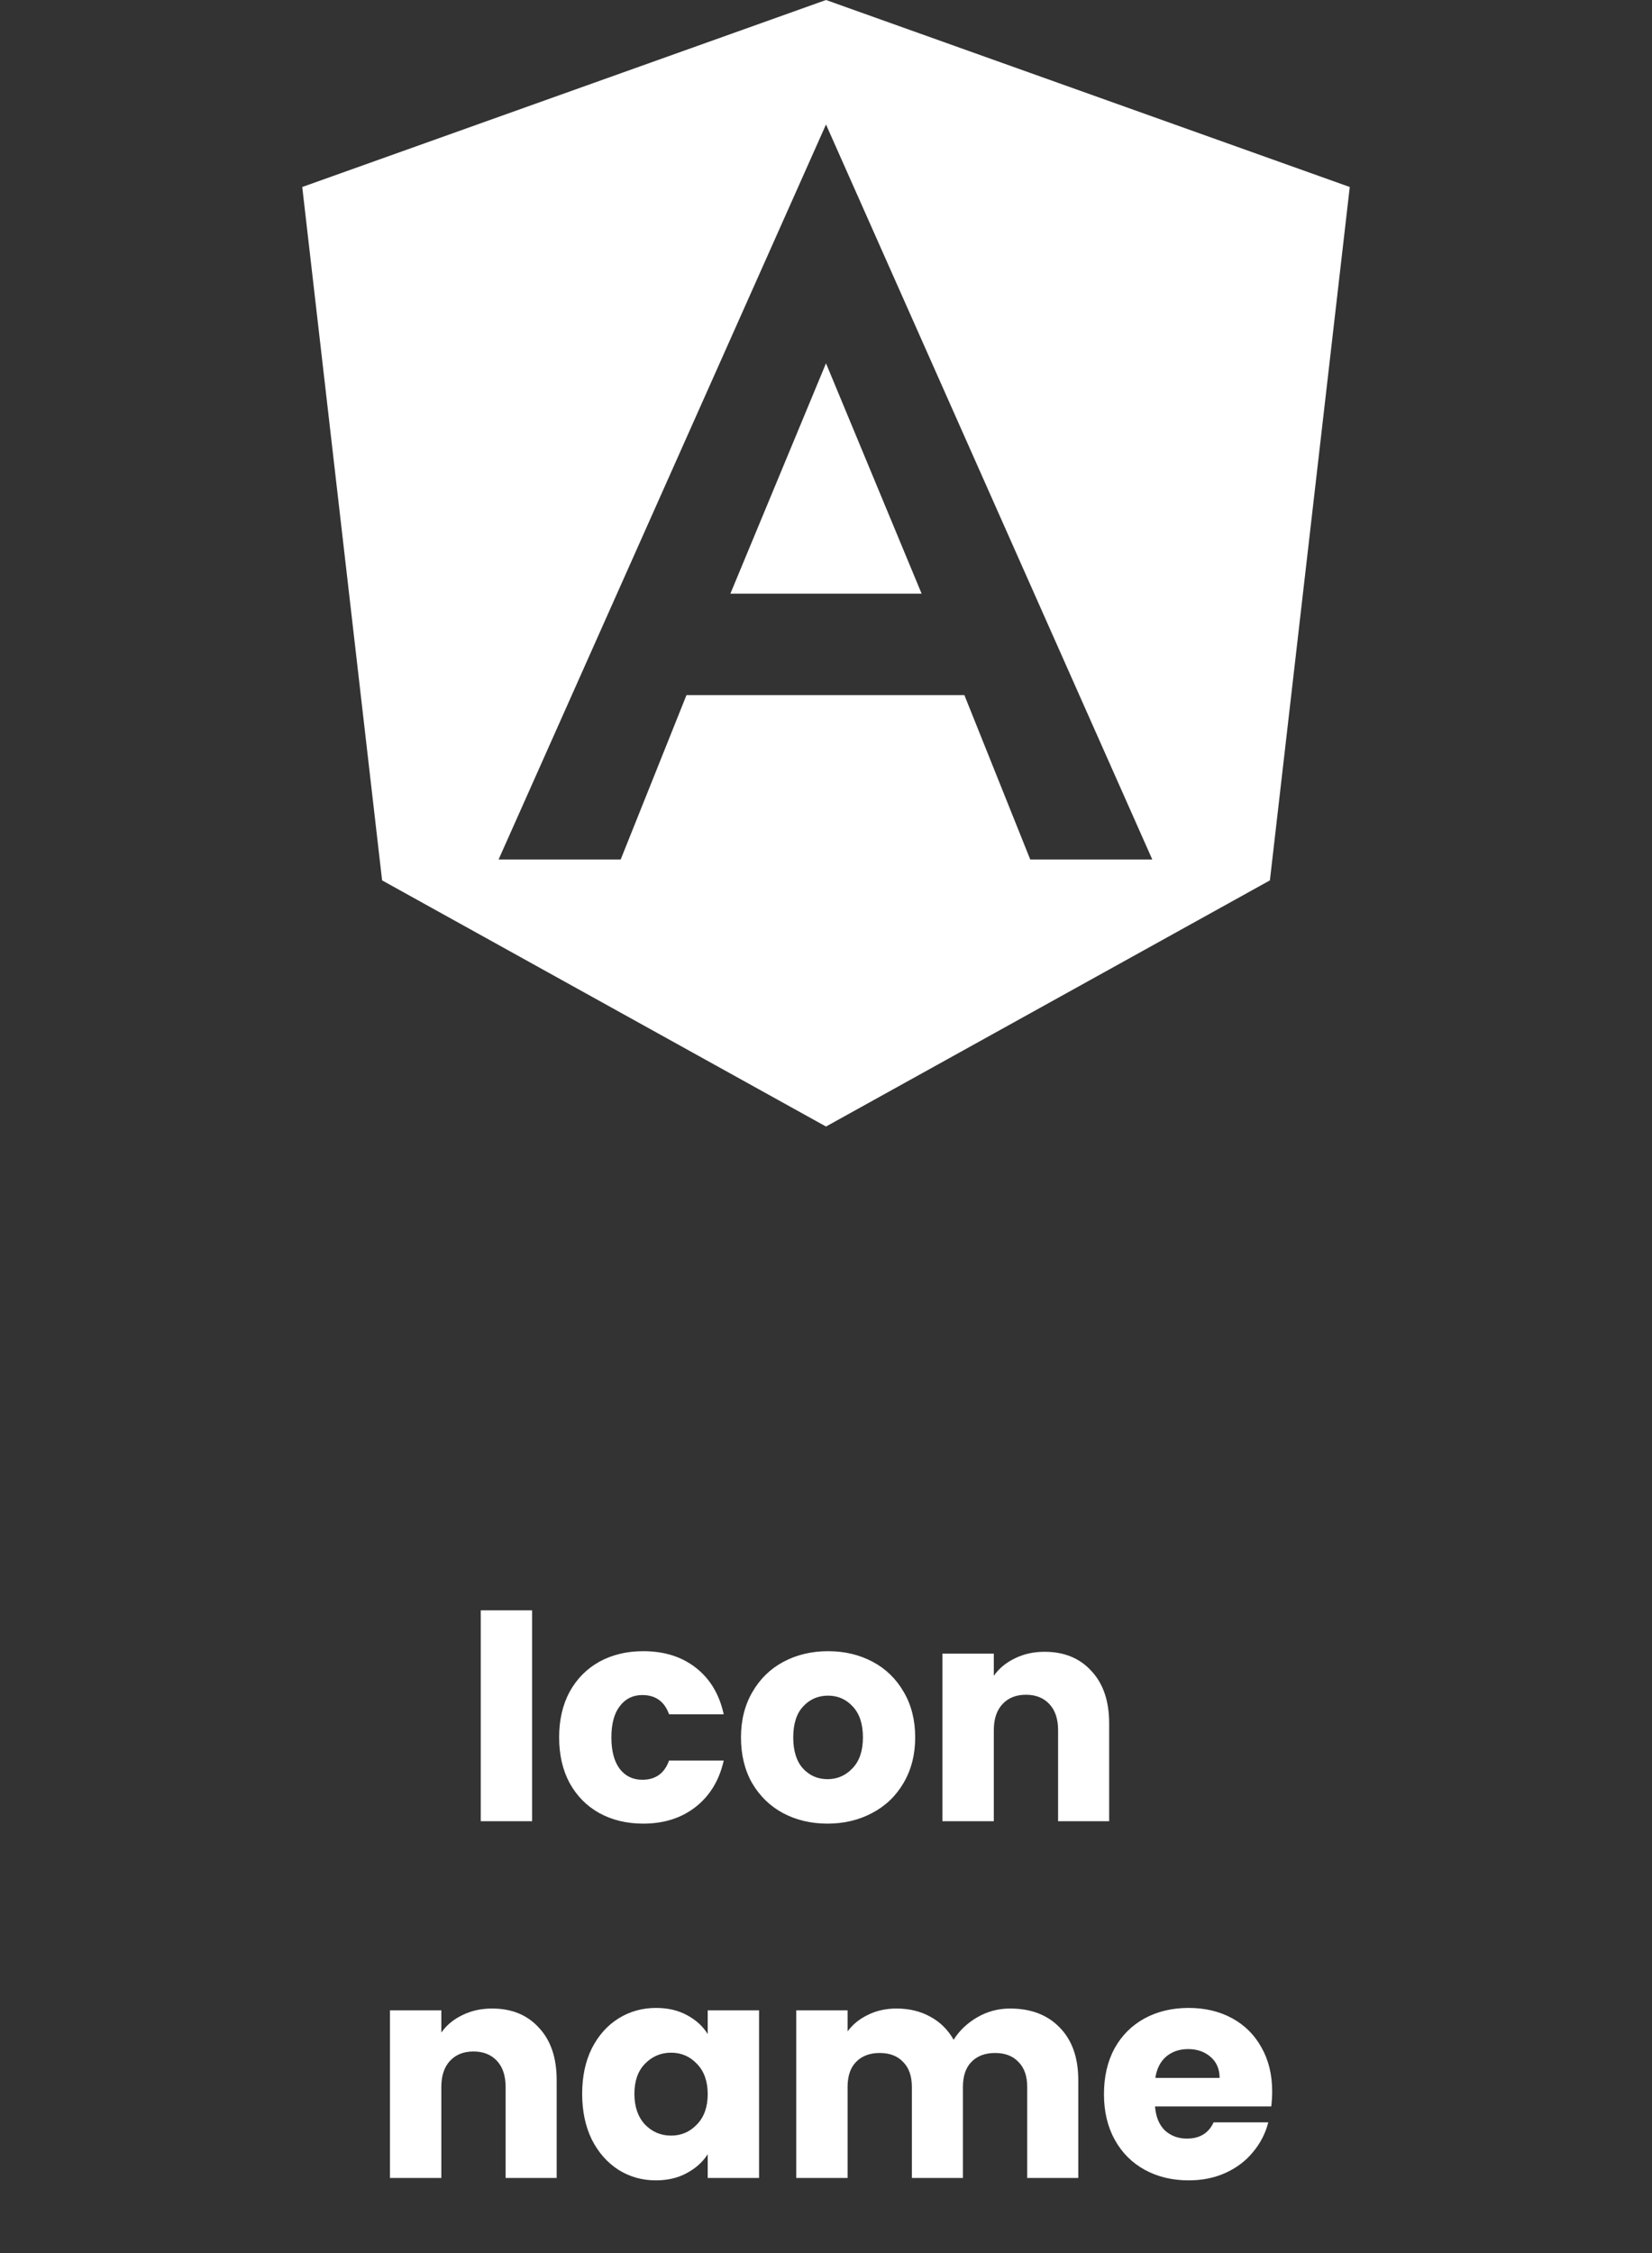 <svg width="88" height="120" viewBox="0 0 88 120" fill="none" xmlns="http://www.w3.org/2000/svg">
<rect x="0" y="0" width="88" height="120" fill="#333333" stroke="none"/>
<path d="M44 0L71.9 9.96L67.646 46.89L44 60L20.354 46.89L16.1 9.96L44 0ZM44 6.63L26.558 45.78H33.062L36.569 37.02H51.371L54.881 45.78H61.382L44 6.63ZM49.094 31.62H38.906L44 19.35L49.094 31.62Z" fill="white"/>
<path d="M28.345 85.768V97H25.609V85.768H28.345ZM29.784 92.536C29.784 91.608 29.971 90.797 30.344 90.104C30.728 89.411 31.256 88.877 31.928 88.504C32.611 88.131 33.389 87.944 34.264 87.944C35.384 87.944 36.317 88.237 37.064 88.824C37.821 89.411 38.317 90.237 38.552 91.304H35.64C35.395 90.621 34.92 90.28 34.216 90.28C33.715 90.28 33.315 90.477 33.016 90.872C32.717 91.256 32.568 91.811 32.568 92.536C32.568 93.261 32.717 93.821 33.016 94.216C33.315 94.6 33.715 94.792 34.216 94.792C34.92 94.792 35.395 94.451 35.64 93.768H38.552C38.317 94.813 37.821 95.635 37.064 96.232C36.307 96.829 35.373 97.128 34.264 97.128C33.389 97.128 32.611 96.941 31.928 96.568C31.256 96.195 30.728 95.661 30.344 94.968C29.971 94.275 29.784 93.464 29.784 92.536ZM44.079 97.128C43.205 97.128 42.415 96.941 41.711 96.568C41.018 96.195 40.469 95.661 40.063 94.968C39.669 94.275 39.471 93.464 39.471 92.536C39.471 91.619 39.674 90.813 40.079 90.12C40.485 89.416 41.039 88.877 41.743 88.504C42.447 88.131 43.237 87.944 44.111 87.944C44.986 87.944 45.775 88.131 46.479 88.504C47.183 88.877 47.738 89.416 48.143 90.12C48.549 90.813 48.751 91.619 48.751 92.536C48.751 93.453 48.543 94.264 48.127 94.968C47.722 95.661 47.162 96.195 46.447 96.568C45.743 96.941 44.954 97.128 44.079 97.128ZM44.079 94.76C44.602 94.76 45.045 94.568 45.407 94.184C45.781 93.8 45.967 93.251 45.967 92.536C45.967 91.821 45.786 91.272 45.423 90.888C45.071 90.504 44.634 90.312 44.111 90.312C43.578 90.312 43.135 90.504 42.783 90.888C42.431 91.261 42.255 91.811 42.255 92.536C42.255 93.251 42.426 93.8 42.767 94.184C43.119 94.568 43.557 94.76 44.079 94.76ZM55.643 87.976C56.688 87.976 57.52 88.317 58.139 89C58.768 89.672 59.083 90.6 59.083 91.784V97H56.363V92.152C56.363 91.555 56.208 91.091 55.899 90.76C55.59 90.429 55.174 90.264 54.651 90.264C54.128 90.264 53.712 90.429 53.403 90.76C53.094 91.091 52.939 91.555 52.939 92.152V97H50.203V88.072H52.939V89.256C53.216 88.861 53.59 88.552 54.059 88.328C54.528 88.093 55.056 87.976 55.643 87.976ZM26.213 106.976C27.259 106.976 28.091 107.317 28.709 108C29.339 108.672 29.653 109.6 29.653 110.784V116H26.933V111.152C26.933 110.555 26.779 110.091 26.469 109.76C26.16 109.429 25.744 109.264 25.221 109.264C24.699 109.264 24.283 109.429 23.973 109.76C23.664 110.091 23.509 110.555 23.509 111.152V116H20.773V107.072H23.509V108.256C23.787 107.861 24.16 107.552 24.629 107.328C25.099 107.093 25.627 106.976 26.213 106.976ZM31.011 111.52C31.011 110.603 31.181 109.797 31.523 109.104C31.875 108.411 32.349 107.877 32.947 107.504C33.544 107.131 34.211 106.944 34.947 106.944C35.576 106.944 36.125 107.072 36.594 107.328C37.075 107.584 37.443 107.92 37.699 108.336V107.072H40.434V116H37.699V114.736C37.432 115.152 37.059 115.488 36.578 115.744C36.109 116 35.56 116.128 34.931 116.128C34.205 116.128 33.544 115.941 32.947 115.568C32.349 115.184 31.875 114.645 31.523 113.952C31.181 113.248 31.011 112.437 31.011 111.52ZM37.699 111.536C37.699 110.853 37.507 110.315 37.123 109.92C36.749 109.525 36.291 109.328 35.746 109.328C35.203 109.328 34.739 109.525 34.355 109.92C33.981 110.304 33.794 110.837 33.794 111.52C33.794 112.203 33.981 112.747 34.355 113.152C34.739 113.547 35.203 113.744 35.746 113.744C36.291 113.744 36.749 113.547 37.123 113.152C37.507 112.757 37.699 112.219 37.699 111.536ZM53.806 106.976C54.915 106.976 55.795 107.312 56.446 107.984C57.107 108.656 57.438 109.589 57.438 110.784V116H54.718V111.152C54.718 110.576 54.563 110.133 54.254 109.824C53.955 109.504 53.539 109.344 53.006 109.344C52.472 109.344 52.051 109.504 51.742 109.824C51.443 110.133 51.294 110.576 51.294 111.152V116H48.574V111.152C48.574 110.576 48.419 110.133 48.11 109.824C47.811 109.504 47.395 109.344 46.862 109.344C46.328 109.344 45.907 109.504 45.598 109.824C45.299 110.133 45.15 110.576 45.15 111.152V116H42.414V107.072H45.15V108.192C45.427 107.819 45.79 107.525 46.238 107.312C46.686 107.088 47.193 106.976 47.758 106.976C48.43 106.976 49.027 107.12 49.55 107.408C50.083 107.696 50.499 108.107 50.798 108.64C51.107 108.149 51.529 107.749 52.062 107.44C52.595 107.131 53.176 106.976 53.806 106.976ZM67.767 111.392C67.767 111.648 67.751 111.915 67.719 112.192H61.527C61.57 112.747 61.746 113.173 62.055 113.472C62.375 113.76 62.765 113.904 63.223 113.904C63.906 113.904 64.381 113.616 64.647 113.04H67.559C67.41 113.627 67.138 114.155 66.743 114.624C66.359 115.093 65.874 115.461 65.287 115.728C64.701 115.995 64.045 116.128 63.319 116.128C62.445 116.128 61.666 115.941 60.983 115.568C60.301 115.195 59.767 114.661 59.383 113.968C58.999 113.275 58.807 112.464 58.807 111.536C58.807 110.608 58.994 109.797 59.367 109.104C59.751 108.411 60.285 107.877 60.967 107.504C61.65 107.131 62.434 106.944 63.319 106.944C64.183 106.944 64.951 107.125 65.623 107.488C66.295 107.851 66.818 108.368 67.191 109.04C67.575 109.712 67.767 110.496 67.767 111.392ZM64.967 110.672C64.967 110.203 64.807 109.829 64.487 109.552C64.167 109.275 63.767 109.136 63.287 109.136C62.829 109.136 62.439 109.269 62.119 109.536C61.81 109.803 61.618 110.181 61.543 110.672H64.967Z" fill="white"/>
</svg>
